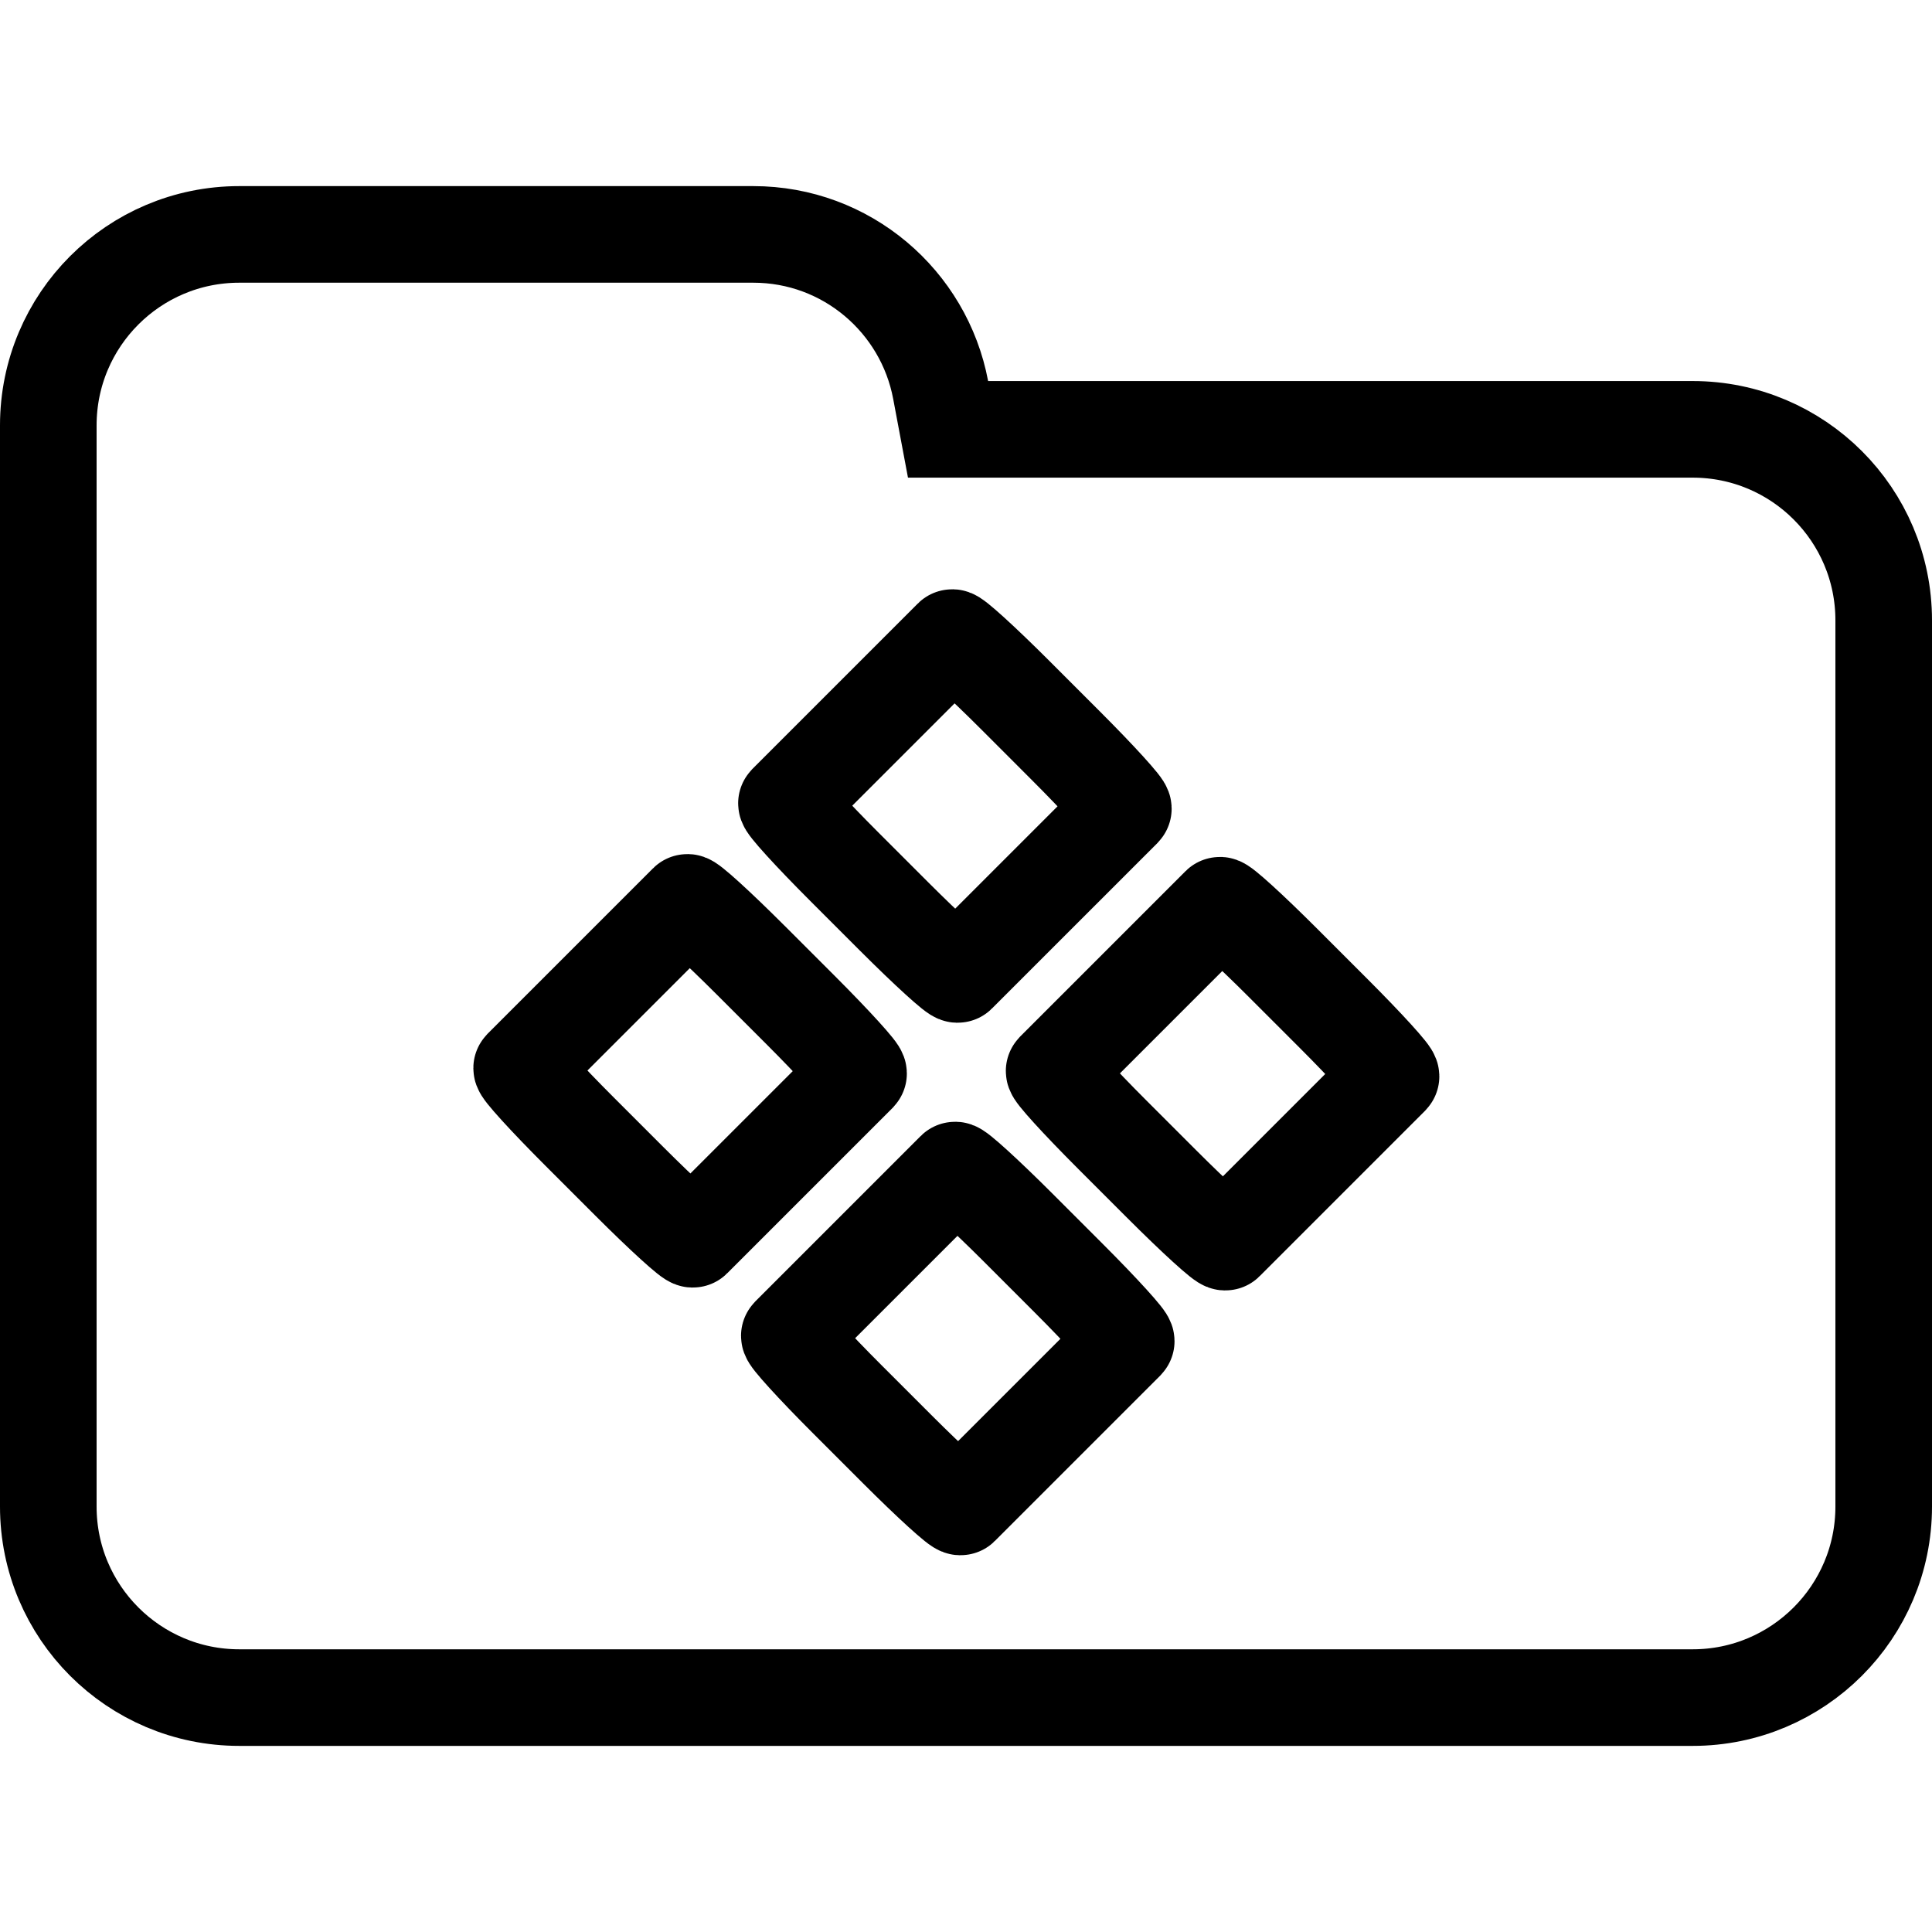 <svg width="100" height="100" viewBox="0 0 100 100" fill="none" xmlns="http://www.w3.org/2000/svg">
<g clip-path="url(#clip0_328_4281)">
<path d="M48.688 20.184L49.071 22.223H51.145H87.615C93.072 22.223 97.5 26.647 97.5 32.108V77.982C97.5 83.438 93.071 87.867 87.615 87.867H12.385C6.927 87.867 2.5 83.438 2.5 77.982V42.203V32.108V22.018C2.5 16.557 6.926 12.133 12.385 12.133H38.991C43.815 12.133 47.826 15.597 48.688 20.184Z" stroke="black" stroke-width="5"/>
<path d="M52.717 63.558L55.297 66.139C57.038 67.879 58.372 69.347 58.29 69.429L49.723 77.996C49.641 78.078 48.173 76.743 46.433 75.003L43.852 72.422C42.111 70.682 40.777 69.214 40.859 69.132L49.426 60.565C49.508 60.483 50.976 61.818 52.717 63.558ZM38.862 49.703L41.442 52.283C43.182 54.025 44.517 55.491 44.435 55.575L35.868 64.141C35.785 64.224 34.318 62.888 32.577 61.148L29.997 58.568C28.255 56.826 26.921 55.36 27.004 55.276L35.57 46.71C35.653 46.627 37.121 47.963 38.861 49.703H38.862ZM66.423 49.852L69.003 52.432C70.744 54.173 72.079 55.64 71.996 55.723L63.429 64.29C63.347 64.372 61.879 63.037 60.139 61.297L57.558 58.716C55.817 56.975 54.483 55.508 54.565 55.425L63.132 46.858C63.214 46.777 64.682 48.111 66.423 49.852ZM52.568 35.997L55.148 38.578C56.888 40.318 58.223 41.786 58.141 41.868L49.574 50.434C49.492 50.517 48.024 49.181 46.283 47.441L43.703 44.861C41.962 43.12 40.628 41.653 40.71 41.57L49.276 33.004C49.359 32.921 50.827 34.257 52.568 35.997Z" stroke="black" stroke-width="5" stroke-linecap="round" stroke-linejoin="round"/>
</g>
<defs>
<clipPath id="clip0_328_4281">
<rect width="100" height="100" fill="white"/>
</clipPath>
</defs>
</svg>
